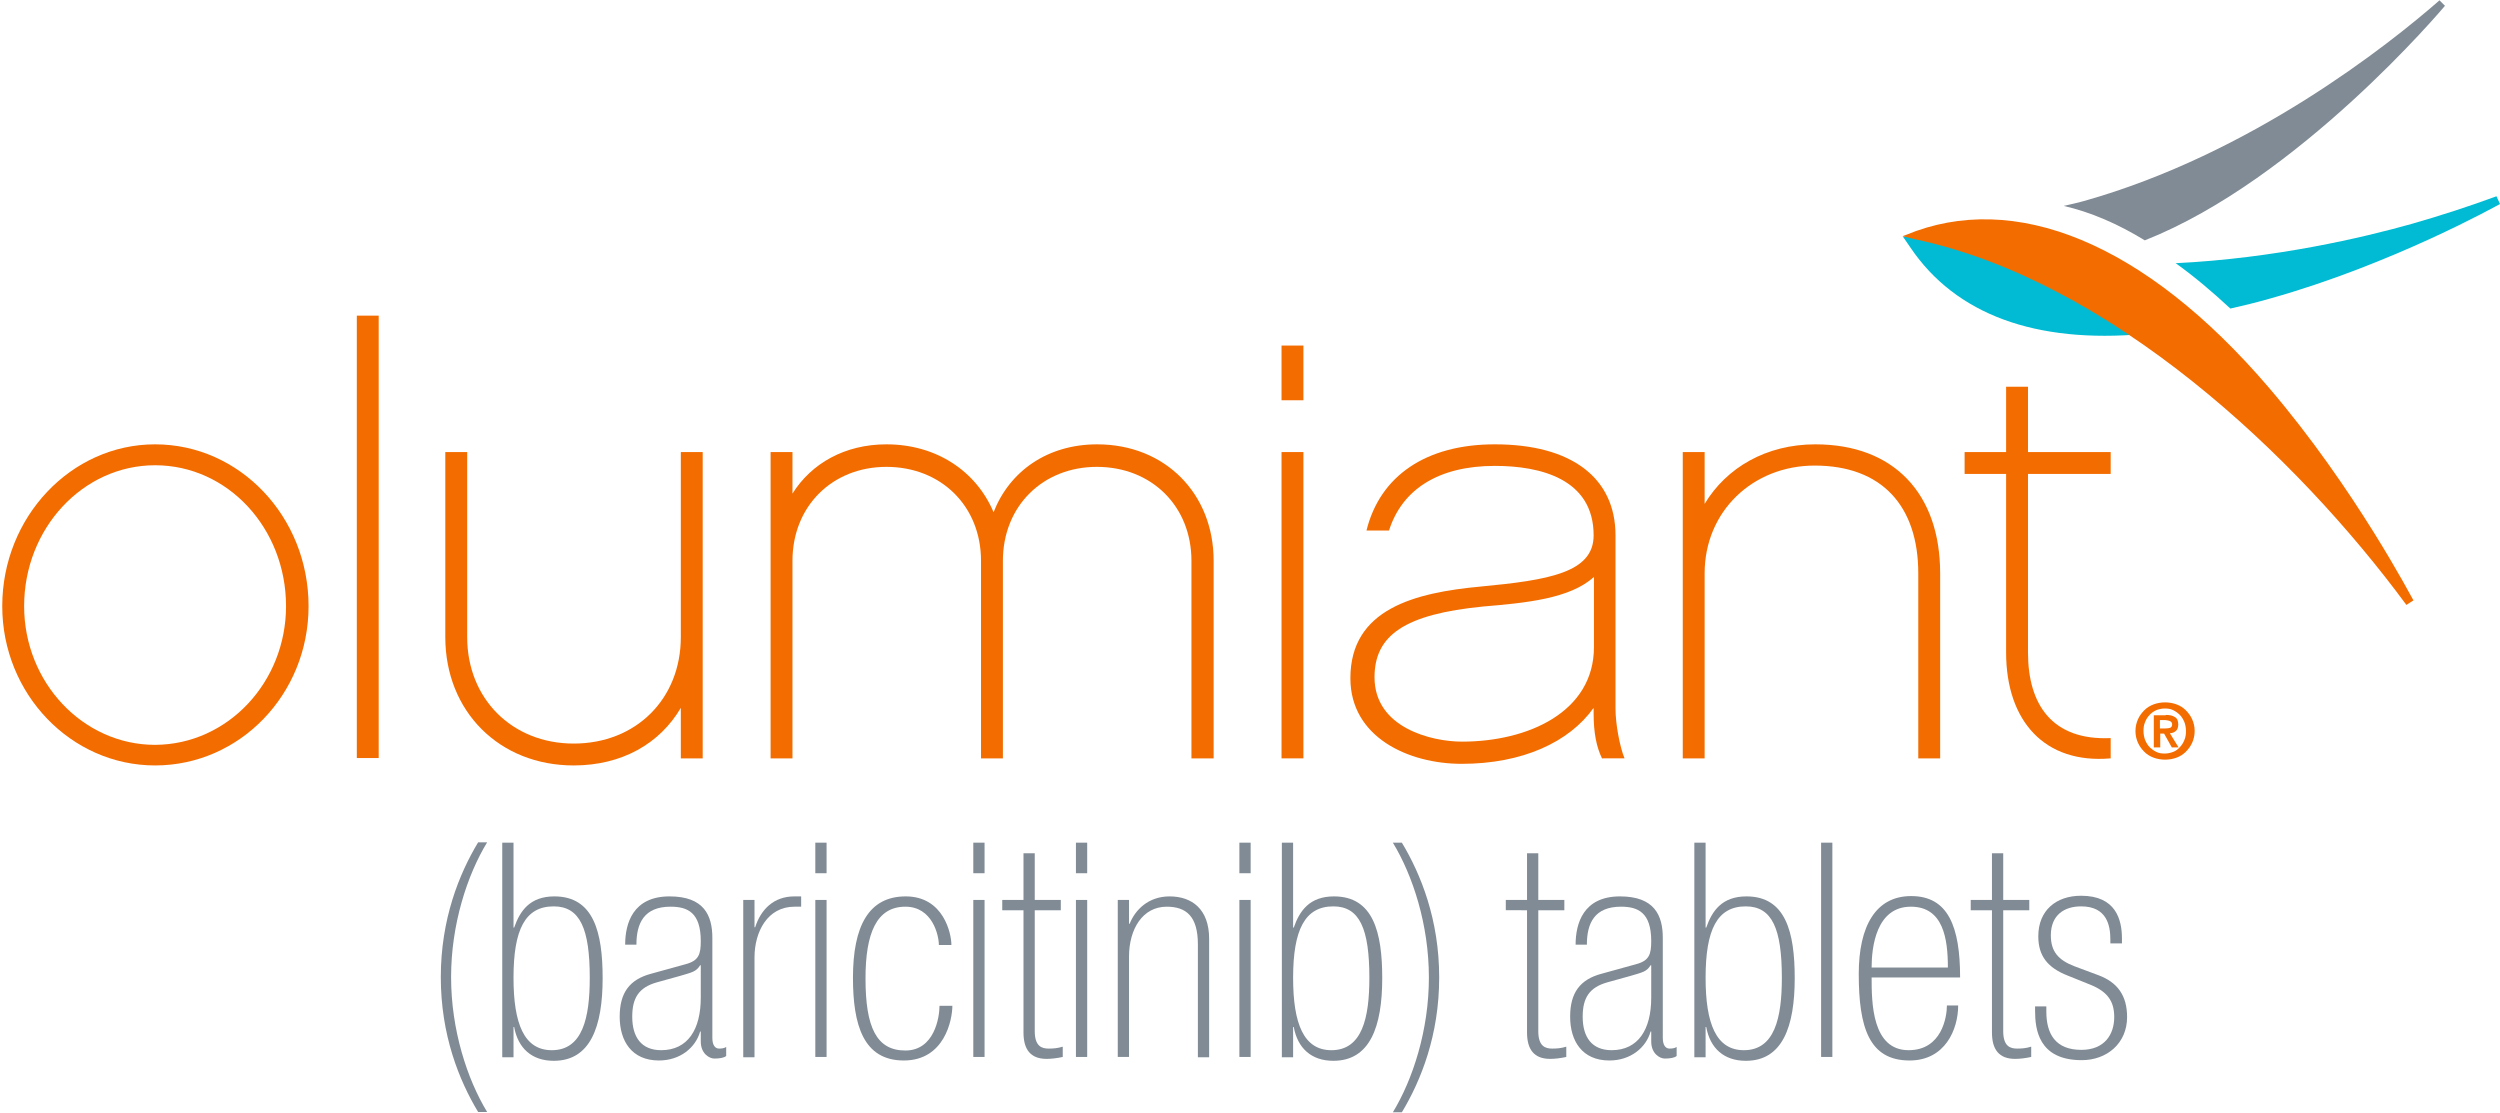 <?xml version="1.0" encoding="utf-8"?>
<!-- Generator: Adobe Illustrator 21.0.2, SVG Export Plug-In . SVG Version: 6.00 Build 0)  -->
<svg version="1.1" id="Layer_1" xmlns="http://www.w3.org/2000/svg" xmlns:xlink="http://www.w3.org/1999/xlink" x="0px" y="0px"
	 viewBox="0 0 777 346" style="enable-background:new 0 0 777 346;" xml:space="preserve">
<style type="text/css">
	.st0{fill:#818B95;}
	.st1{fill:#00BBD3;}
	.st2{fill:#F36C00;}
</style>
<g>
	<path class="st0" d="M148.6,345.6c-5.9-9.8-11.6-23.9-11.6-41.9c0-18,5.7-32.1,11.6-41.9h2.8c-6.2,10.2-11.2,25.5-11.2,41.9
		c0,16.4,5,31.7,11.2,41.9H148.6z"/>
	<path class="st0" d="M156.1,261.9h3.5v26.4h0.2c1.8-5.2,4.9-9.7,12.5-9.7c12.2,0,15,11.1,15,25.4c0,15.1-3.8,25.7-15.2,25.7
		c-6.8,0-11.1-3.9-12.3-10.5h-0.2v9.4h-3.5V261.9z M159.6,303.9c0,14.3,3.3,22.5,11.9,22.5c9.6,0,11.8-10.1,11.8-22.5
		c0-15.2-3-22.2-11.2-22.2C163.2,281.7,159.6,288.9,159.6,303.9"/>
	<path class="st0" d="M221.4,322.6c0,2.3,0.9,3.3,2.1,3.3c0.8,0,1.6-0.1,2.2-0.5v2.8c-0.7,0.6-2.1,0.8-3.7,0.8
		c-1.5,0-4.2-1.5-4.2-5.3v-3.1h-0.2c-1.4,5-6.2,9-12.8,9c-8.5,0-12.2-6.1-12.2-13.6c0-7.4,3-11.6,9.9-13.4l10.5-2.9
		c4.2-1.1,4.8-3.1,4.8-7.2c0-8.9-4.1-10.7-9.4-10.7c-8.2,0-10.6,5.1-10.6,11.8h-3.5c0-6.6,2.4-15,13.8-15c10.7,0,13.3,5.9,13.3,12.9
		V322.6z M217.8,300h-0.2c-1.2,2-2.5,2.2-6.2,3.3l-7.2,2c-5.7,1.6-7.7,4.9-7.7,10.7c0,6.3,2.8,10.4,9,10.4c8.3,0,12.3-6.5,12.3-16.3
		V300z"/>
	<path class="st0" d="M231,279.7h3.5v8.5h0.2c1.8-5.6,5.8-9.6,12.2-9.6h2.1v3.2h-2.1c-8.3,0-12.4,7.7-12.4,15.8v31H231V279.7z"/>
	<path class="st0" d="M253.4,261.9h3.5v9.5h-3.5V261.9z M253.4,279.7h3.5v48.8h-3.5V279.7z"/>
	<path class="st0" d="M296,312.5c0,4.6-2.5,17.1-15.1,17.1c-12.6,0-15.8-11.1-15.8-25.7c0-16.1,4.9-25.3,16.4-25.3
		c11.8,0,14.2,11.6,14.2,15.1h-3.9c0-3-2-11.9-10.4-11.9c-9,0-12.4,8.3-12.4,22.3c0,15.2,3.4,22.4,12.4,22.4
		c9,0,10.6-10.3,10.6-13.9H296z"/>
	<path class="st0" d="M302.5,261.9h3.5v9.5h-3.5V261.9z M302.5,279.7h3.5v48.8h-3.5V279.7z"/>
	<path class="st0" d="M311.5,279.7h6.6v-14.5h3.5v14.5h8.1v3.2h-8.1v37.6c0,4.7,2.2,5.4,4.3,5.4c1.5,0,2.8-0.1,4.4-0.6v3.2
		c-1.8,0.4-3.6,0.6-5,0.6c-5,0-7.2-2.9-7.2-8.2v-38h-6.6V279.7z"/>
	<path class="st0" d="M334.4,261.9h3.5v9.5h-3.5V261.9z M334.4,279.7h3.5v48.8h-3.5V279.7z"/>
	<path class="st0" d="M347.4,279.7h3.5v7.4h0.2c1.7-4.3,5.8-8.5,12.4-8.5c6.9,0,12.3,3.9,12.3,13.2v36.8h-3.5v-35.1
		c0-8.7-3.6-11.7-9.7-11.7c-7.5,0-11.7,7-11.7,15.5v31.2h-3.5V279.7z"/>
	<path class="st0" d="M385.2,261.9h3.5v9.5h-3.5V261.9z M385.2,279.7h3.5v48.8h-3.5V279.7z"/>
	<path class="st0" d="M398.4,261.9h3.5v26.4h0.2c1.8-5.2,4.9-9.7,12.5-9.7c12.2,0,15,11.1,15,25.4c0,15.1-3.8,25.7-15.2,25.7
		c-6.8,0-11.1-3.9-12.3-10.5h-0.2v9.4h-3.5V261.9z M401.9,303.9c0,14.3,3.3,22.5,11.9,22.5c9.6,0,11.8-10.1,11.8-22.5
		c0-15.2-3-22.2-11.2-22.2C405.6,281.7,401.9,288.9,401.9,303.9"/>
	<path class="st0" d="M435.7,261.9c5.9,9.8,11.6,23.9,11.6,41.9c0,18-5.7,32.1-11.6,41.9h-2.8c6.2-10.2,11.2-25.5,11.2-41.9
		c0-16.4-5-31.7-11.2-41.9H435.7z"/>
	<path class="st0" d="M468,279.7h6.6v-14.5h3.5v14.5h8.1v3.2h-8.1v37.6c0,4.7,2.2,5.4,4.3,5.4c1.5,0,2.8-0.1,4.4-0.6v3.2
		c-1.8,0.4-3.6,0.6-5,0.6c-5,0-7.2-2.9-7.2-8.2v-38H468V279.7z"/>
	<path class="st0" d="M516.8,322.6c0,2.3,0.9,3.3,2.1,3.3c0.8,0,1.6-0.1,2.2-0.5v2.8c-0.7,0.6-2.1,0.8-3.7,0.8
		c-1.5,0-4.2-1.5-4.2-5.3v-3.1H513c-1.4,5-6.2,9-12.8,9c-8.5,0-12.2-6.1-12.2-13.6c0-7.4,3-11.6,9.9-13.4l10.5-2.9
		c4.2-1.1,4.8-3.1,4.8-7.2c0-8.9-4.1-10.7-9.4-10.7c-8.2,0-10.6,5.1-10.6,11.8h-3.5c0-6.6,2.4-15,13.8-15c10.7,0,13.3,5.9,13.3,12.9
		V322.6z M513.2,300H513c-1.2,2-2.5,2.2-6.2,3.3l-7.2,2c-5.7,1.6-7.7,4.9-7.7,10.7c0,6.3,2.8,10.4,9,10.4c8.3,0,12.3-6.5,12.3-16.3
		V300z"/>
	<path class="st0" d="M526.6,261.9h3.5v26.4h0.2c1.8-5.2,4.9-9.7,12.5-9.7c12.2,0,15,11.1,15,25.4c0,15.1-3.8,25.7-15.2,25.7
		c-6.8,0-11.1-3.9-12.3-10.5h-0.2v9.4h-3.5V261.9z M530.1,303.9c0,14.3,3.3,22.5,11.9,22.5c9.6,0,11.8-10.1,11.8-22.5
		c0-15.2-3-22.2-11.2-22.2C533.7,281.7,530.1,288.9,530.1,303.9"/>
	<rect x="566" y="261.9" class="st0" width="3.5" height="66.6"/>
	<path class="st0" d="M581.7,303.8c0,7.8,0.1,22.6,11.5,22.6c10.3,0,11.9-10.3,11.9-13.9h3.5c0,7.5-4.1,17.1-15.1,17.1
		c-12.6,0-15.8-10.3-15.8-26.9c0-14.9,5.3-24.2,16.3-24.2c11.5,0,15.2,9.5,15.2,25.3H581.7z M605.4,300.7c0-8.9-1.4-18.9-11.5-18.9
		c-10.8,0-12.2,12.6-12.2,18.9H605.4z"/>
	<path class="st0" d="M612.5,279.7h6.6v-14.5h3.5v14.5h8.1v3.2h-8.1v37.6c0,4.7,2.2,5.4,4.3,5.4c1.5,0,2.8-0.1,4.4-0.6v3.2
		c-1.8,0.4-3.6,0.6-5,0.6c-5,0-7.2-2.9-7.2-8.2v-38h-6.6V279.7z"/>
	<path class="st0" d="M655.9,293.4V292c0-4.4-1.1-10.3-9.1-10.3c-5.1,0-9.4,2.6-9.4,9c0,5.1,2.4,7.7,7.3,9.6l7.5,2.8
		c5.9,2.2,8.9,6.3,8.9,13c0,8.2-6.3,13.4-14.1,13.4c-13.5,0-14.5-9.7-14.5-15.4v-1.3h3.5v1.6c0,6.9,2.8,11.9,10.9,11.9
		c7.2,0,10.2-4.8,10.2-10.2c0-4.7-1.9-7.8-7.3-10l-7.2-2.9c-6.1-2.4-9.1-6-9.1-12.2c0-8.1,5.6-12.6,13.3-12.6
		c10.8,0,12.7,7.4,12.7,13.3v1.5H655.9z"/>
	<path class="st1" d="M693.2,95.9c4-0.9,8.1-1.9,12.3-3.1c38.2-10.7,71.1-29.2,71.5-29.4l-1.1-2.4c-8.4,3.1-17.3,6-26.4,8.6h0
		c-14.9,4.2-42.4,10.7-73.3,12.2C681.8,85.8,687.5,90.6,693.2,95.9"/>
	<path class="st1" d="M631,78.4c-5.5-0.8-21-7.8-35.7-4.9l-3.9,0l2.4,3.5c14.1,20.8,38.9,29.8,72.5,26.8
		C654.5,96,643.5,83.8,631,78.4"/>
	<path class="st0" d="M666.6,74.7c47.9-18.9,92.8-72.3,93.3-72.9l-1.7-1.7C742.3,14,699.6,47.9,647.6,62.5c-2.1,0.6-4.1,1-6.2,1.5
		C649.7,65.9,658.1,69.5,666.6,74.7"/>
	<path class="st2" d="M705.1,120.4C666.4,75.2,625.9,59.1,592.4,73l-1.1,0.4l3.6,0.9c61,12.8,118.9,67.4,153,113.7l2.2-1.4
		C749.9,186.4,732,151.8,705.1,120.4"/>
	<path class="st2" d="M664.5,223.5c0.5-1.1,1.2-2,2-2.8c0.8-0.8,1.8-1.4,2.9-1.8c1.1-0.4,2.3-0.6,3.5-0.6c1.2,0,2.4,0.2,3.5,0.6
		c1.1,0.4,2.1,1,2.9,1.8c0.8,0.8,1.5,1.7,2,2.8c0.5,1.1,0.8,2.3,0.8,3.7c0,1.4-0.3,2.6-0.8,3.7c-0.5,1.1-1.2,2-2,2.8
		c-0.8,0.8-1.8,1.4-2.9,1.8c-1.1,0.4-2.3,0.6-3.5,0.6c-1.2,0-2.4-0.2-3.5-0.6c-1.1-0.4-2.1-1-2.9-1.8c-0.8-0.8-1.5-1.7-2-2.8
		c-0.5-1.1-0.8-2.3-0.8-3.7C663.7,225.9,664,224.6,664.5,223.5 M666.7,230c0.4,0.9,0.8,1.6,1.4,2.2c0.6,0.6,1.3,1.1,2.1,1.5
		c0.8,0.4,1.7,0.5,2.6,0.5c0.9,0,1.8-0.2,2.6-0.5c0.8-0.3,1.5-0.8,2.1-1.5c0.6-0.6,1.1-1.4,1.4-2.2c0.4-0.9,0.5-1.8,0.5-2.8
		c0-1-0.2-2-0.5-2.8c-0.4-0.9-0.8-1.6-1.4-2.2c-0.6-0.6-1.3-1.1-2.1-1.5c-0.8-0.4-1.7-0.5-2.6-0.5c-0.9,0-1.8,0.2-2.6,0.5
		c-0.8,0.4-1.5,0.8-2.1,1.5c-0.6,0.6-1.1,1.4-1.4,2.2c-0.4,0.9-0.5,1.8-0.5,2.8C666.2,228.2,666.4,229.2,666.7,230 M673.1,222.2
		c1.3,0,2.2,0.2,2.9,0.7c0.7,0.4,1,1.2,1,2.3c0,0.5-0.1,0.9-0.2,1.2c-0.1,0.3-0.3,0.6-0.6,0.8c-0.2,0.2-0.5,0.4-0.8,0.5
		c-0.3,0.1-0.7,0.2-1,0.2l2.7,4.4H675l-2.4-4.3h-1.2v4.3h-2v-10H673.1z M673.1,226.4c0.6,0,1-0.1,1.4-0.2c0.4-0.2,0.6-0.5,0.6-1.1
		c0-0.3-0.1-0.5-0.2-0.6c-0.1-0.2-0.3-0.3-0.5-0.4c-0.2-0.1-0.4-0.1-0.7-0.2c-0.2,0-0.5-0.1-0.7-0.1h-1.7v2.6H673.1z"/>
	<path class="st2" d="M95.9,188.4c0,27.4-21.4,49.5-47.7,49.5c-26.1,0-47.5-22.2-47.5-49.5c0-27.7,21.4-50.3,47.5-50.3
		C74.5,138.1,95.9,160.6,95.9,188.4 M88.9,188.4c0-24.2-18.1-43.8-40.7-43.8c-22.4,0-40.7,19.6-40.7,43.8
		c0,23.7,18.3,43.1,40.7,43.1C70.8,231.4,88.9,212,88.9,188.4"/>
	<rect x="110.9" y="98.1" class="st2" width="6.8" height="137.5"/>
	<path class="st2" d="M218.4,235.7h-6.8V220c-6.5,11.1-18.3,17.9-33.3,17.9c-23.1,0-39.9-16.8-39.9-39.9v-57.5h6.8V198
		c0,19.2,14,33.1,33.1,33.1c19.4,0,33.3-13.9,33.3-33.1v-57.5h6.8V235.7z"/>
	<path class="st2" d="M377.1,235.7h-6.8v-61.4c0-17-12.4-29.2-29.4-29.2c-16.8,0-29.2,12.2-29.2,29.2v61.4h-6.8v-61.4
		c0-17-12.4-29.2-29.4-29.2c-16.8,0-29.2,12.2-29.2,29.2v61.4h-6.8v-95.2h6.8v12.9c5.9-9.4,16.3-15.3,29.2-15.3
		c15.5,0,27.9,8.3,33.3,21.1c5-12.8,16.8-21.1,32.2-21.1c21.1,0,36.2,15.3,36.2,36.2V235.7z"/>
	<path class="st2" d="M405.1,124.4h-6.8v-17h6.8V124.4z M405.1,235.7h-6.8v-95.2h6.8V235.7z"/>
	<path class="st2" d="M497.9,235.7c-1.7-3.5-2.6-7.9-2.6-13.9V220c-7.6,10.7-22.2,17.4-41,17.4c-16.6,0-34.6-8.3-34.6-26.6
		c0-21.6,20.1-26.6,40.5-28.5c21.1-2,35.1-4.3,35.1-15.9c0-17.6-16.6-21.6-30.7-21.6c-17.4,0-28.8,7.2-32.9,20.1h-7
		c4.2-17,18.5-26.8,39.9-26.8c23.8,0,37.5,10.4,37.5,28.3v53.8c0,4.8,1.3,11.8,2.8,15.5H497.9z M495.4,179.3
		c-7.4,6.8-21.3,8.1-34.4,9.2c-24.4,2.4-33.8,8.9-33.8,22c0,15.7,17.7,20,27.2,20c20.5,0,41-9.2,41-29.4V179.3z"/>
	<path class="st2" d="M603,235.7h-6.8v-57.5c0-20.9-11.3-33.5-32.2-33.5c-19.2,0-34.2,14.2-34.2,33.5v57.5H523v-95.2h6.8v16.1
		c6.8-11.3,19.2-18.5,34.4-18.5c24.4,0,38.8,15.3,38.8,40.1V235.7z"/>
	<path class="st2" d="M630.3,202.8c0,16.3,7.6,27.4,25.7,26.6v6.3c-20.5,1.8-32.5-11.6-32.5-32.9v-55.5h-12.9v-6.8h12.9v-20.3h6.8
		v20.3H656v6.8h-25.7V202.8z"/>
</g>
</svg>
